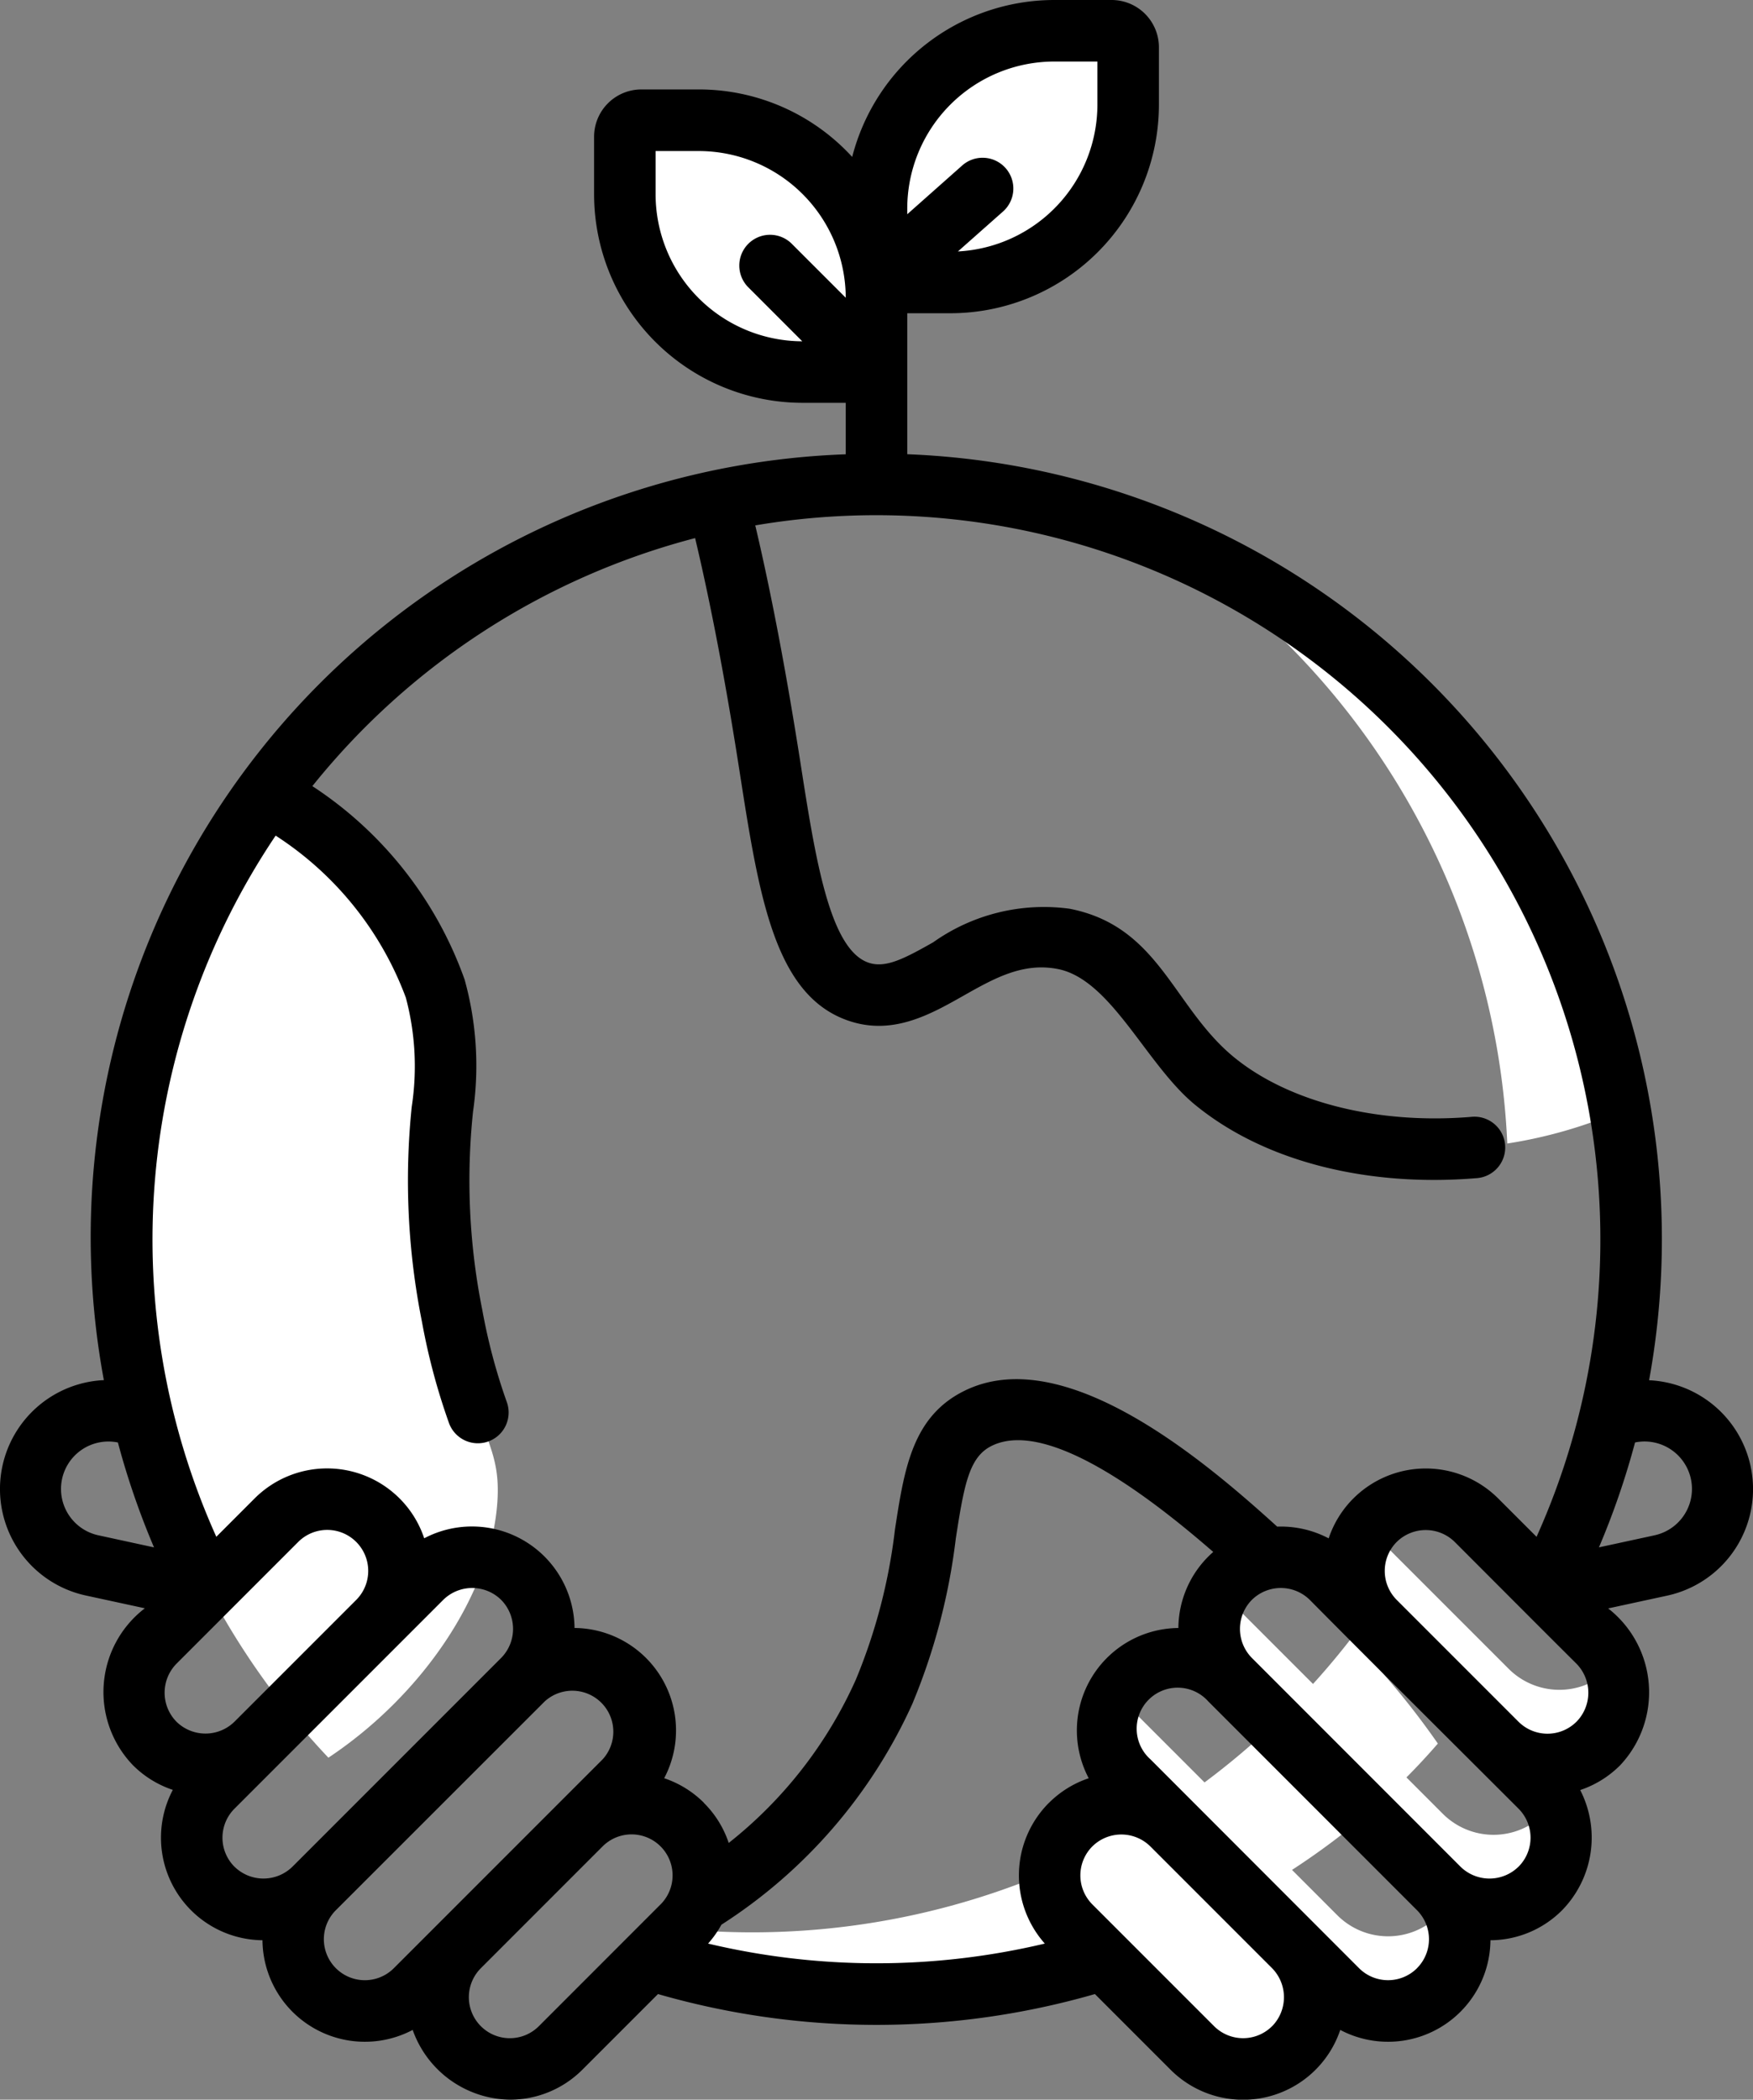 <svg xmlns="http://www.w3.org/2000/svg" width="70.388" height="84.283" viewBox="0 0 70.388 84.283">
  <rect x="0" y="0" width="70.388" height="84.283" fill="#808080" stroke="none"/>
  <g id="cuidado" transform="translate(-42.204)">
    <g id="Grupo_879945" data-name="Grupo 879945" transform="translate(43.44 1.235)">
      <path id="Trazado_621349" data-name="Trazado 621349" d="M201.746,39.436h2.97v-2.97a7.135,7.135,0,0,0-7.135-7.135h-2.311a.659.659,0,0,0-.658.658V32.3A7.135,7.135,0,0,0,201.746,39.436Z" transform="translate(-170.758 -25.737)" fill="#fff"/>
      <g id="Grupo_879942" data-name="Grupo 879942" transform="translate(33.958)">
        <path id="Trazado_621350" data-name="Trazado 621350" d="M258.964,17.6h-2.97v-2.97A7.135,7.135,0,0,1,263.129,7.5h2.311a.659.659,0,0,1,.659.658V10.47A7.135,7.135,0,0,1,258.964,17.6Z" transform="translate(-255.994 -7.5)" fill="#fff"/>
      </g>
      <g id="Grupo_879944" data-name="Grupo 879944" transform="translate(3.657 18.206)">
        <path id="Trazado_621355" data-name="Trazado 621355" d="M337.194,155.04a18.69,18.69,0,0,0,4.53-1.3,30.347,30.347,0,0,0-18.848-23.1A30.281,30.281,0,0,1,337.194,155.04Z" transform="translate(-281.565 -128.579)" fill="#fff"/>
        <path id="Trazado_621356" data-name="Trazado 621356" d="M84.51,201.34c-.95-3.067-3.557-5.921-6.735-7.826a30.276,30.276,0,0,0,2.446,38.7c3.8-2.527,6.525-6.595,6.783-10.243.172-2.426-.889-2.656-1.814-7.482C83.806,207.264,85.664,205.065,84.51,201.34Z" transform="translate(-71.928 -181.099)" fill="#fff"/>
        <path id="Trazado_621358" data-name="Trazado 621358" d="M226.377,403.851a31.644,31.644,0,0,0-3.495-4.2,30.411,30.411,0,0,1-27.714,11.554c-.558.329-1.1.629-1.609.907C204.573,416.317,218.527,412.931,226.377,403.851Z" transform="translate(-173.536 -353.303)" fill="#fff"/>
      </g>
      <path id="Trazado_621360" data-name="Trazado 621360" d="M382.761,377.443a2.881,2.881,0,0,1-4.074,0l-4.889-4.889a2.869,2.869,0,0,1-.617-.92,2.879,2.879,0,0,0,.142,3.917l4.889,4.889a2.88,2.88,0,0,0,4.692-3.154C382.857,377.339,382.812,377.393,382.761,377.443Z" transform="translate(-319.346 -311.69)" fill="#fff"/>
      <path id="Trazado_621362" data-name="Trazado 621362" d="M350.581,396.357a2.881,2.881,0,0,1-4.074,0l-8.381-8.381a2.878,2.878,0,0,1-.5-.668,2.88,2.88,0,0,0,.338,3.665l8.381,8.381a2.88,2.88,0,0,0,4.571-3.406A2.9,2.9,0,0,1,350.581,396.357Z" transform="translate(-289.81 -324.784)" fill="#fff"/>
      <path id="Trazado_621364" data-name="Trazado 621364" d="M325.676,421.762a2.881,2.881,0,0,1-4.074,0l-8.381-8.381a2.873,2.873,0,0,1-.42-.539,2.88,2.88,0,0,0,.42,3.536l8.381,8.381a2.879,2.879,0,0,0,4.494-3.536A2.873,2.873,0,0,1,325.676,421.762Z" transform="translate(-269.139 -346.115)" fill="#fff"/>
      <path id="Trazado_621365" data-name="Trazado 621365" d="M299.07,440.645a2.881,2.881,0,0,1,4.074,0l4.889,4.889a2.881,2.881,0,0,1-4.074,4.074l-4.889-4.889A2.881,2.881,0,0,1,299.07,440.645Z" transform="translate(-257.316 -368.636)" fill="#fff"/>
    </g>
    <path id="Trazado_621375" data-name="Trazado 621375" d="M108.421,55.4A31.529,31.529,0,0,0,78.633,18.233V12.574h1.735a8.379,8.379,0,0,0,8.37-8.37V1.893A1.9,1.9,0,0,0,86.844,0H84.533a8.384,8.384,0,0,0-8.111,6.3,8.349,8.349,0,0,0-6.159-2.71H67.951a1.9,1.9,0,0,0-1.893,1.893V7.8a8.379,8.379,0,0,0,8.37,8.37h1.735v2.066A31.443,31.443,0,0,0,46.374,55.4a4.375,4.375,0,0,0-.722,8.646l2.368.513a4.233,4.233,0,0,0-.477,6.3,4.09,4.09,0,0,0,1.6.989,4.116,4.116,0,0,0,3.6,6.036,4.112,4.112,0,0,0,6.031,3.6,4.2,4.2,0,0,0,3.9,2.8,4.1,4.1,0,0,0,2.91-1.2l3.04-3.04a31.706,31.706,0,0,0,17.544,0l3.04,3.04a4.117,4.117,0,0,0,6.811-1.6,4.112,4.112,0,0,0,6.031-3.6,4.087,4.087,0,0,0,2.872-1.2,4.173,4.173,0,0,0,.732-4.829,4.1,4.1,0,0,0,1.6-.991,4.271,4.271,0,0,0-.477-6.3l2.368-.513a4.375,4.375,0,0,0-.722-8.646ZM78.633,8.37a5.907,5.907,0,0,1,5.9-5.9h1.735V4.2a5.908,5.908,0,0,1-5.6,5.893l1.79-1.585a1.235,1.235,0,1,0-1.637-1.849L78.633,8.6ZM74.019,9.809a1.235,1.235,0,1,0-1.746,1.746L74.417,13.7a5.907,5.907,0,0,1-5.889-5.9V6.063h1.735a5.907,5.907,0,0,1,5.9,5.889ZM46.177,61.634a1.9,1.9,0,0,1,.761-3.731,31.474,31.474,0,0,0,1.45,4.211Zm3.113,7.478a1.661,1.661,0,0,1,0-2.328l4.889-4.889a1.646,1.646,0,0,1,2.328,2.328l-4.889,4.889a1.662,1.662,0,0,1-2.328,0Zm2.328,5.82a1.648,1.648,0,0,1,0-2.328L60,64.222a1.657,1.657,0,0,1,2.328,0h0a1.66,1.66,0,0,1,0,2.328l-8.381,8.381A1.662,1.662,0,0,1,51.618,74.931Zm6.4,4.074a1.646,1.646,0,0,1-2.328-2.328L64.073,68.3A1.646,1.646,0,0,1,66.4,70.624Zm10.709-2.561L63.84,81.334a1.646,1.646,0,0,1-2.328-2.328L66.4,74.117a1.646,1.646,0,0,1,2.328,2.328Zm1.746-4.074a4.1,4.1,0,0,0-1.6-.991,4.112,4.112,0,0,0-3.6-6.031,4.118,4.118,0,0,0-6.036-3.6,4.089,4.089,0,0,0-.989-1.6h0a4.116,4.116,0,0,0-5.82,0l-1.538,1.539a29.054,29.054,0,0,1,2.382-28.145A13.227,13.227,0,0,1,58.5,40.048a10.692,10.692,0,0,1,.236,4.377,28.908,28.908,0,0,0,.412,8.641,25.816,25.816,0,0,0,1.091,4.076,1.235,1.235,0,0,0,2.324-.835,23.458,23.458,0,0,1-.99-3.705,26.394,26.394,0,0,1-.375-7.982,12.919,12.919,0,0,0-.339-5.3,15.471,15.471,0,0,0-6.113-7.764A29.132,29.132,0,0,1,70.115,21.6c.71,2.994,1.294,6.213,1.783,9.354.789,5.065,1.413,9.066,4.444,10.042,1.741.561,3.231-.282,4.545-1.025,1.226-.693,2.384-1.347,3.788-1.074,2.143.416,3.546,3.829,5.5,5.439,2.879,2.367,7.088,3.307,11.3,2.958a1.235,1.235,0,1,0-.2-2.461c-3.757.311-7.319-.588-9.529-2.4-2.452-2.016-2.982-5.253-6.6-5.956a7.683,7.683,0,0,0-5.473,1.349c-1.155.653-1.9,1.042-2.574.824-1.582-.51-2.155-4.183-2.761-8.072-.5-3.182-1.092-6.456-1.808-9.488a29.074,29.074,0,0,1,31.371,40.6l-1.538-1.538a4.116,4.116,0,0,0-5.82,0h0a4.091,4.091,0,0,0-.989,1.6,4.111,4.111,0,0,0-2.067-.471c-2.778-2.519-8.457-7.418-12.513-5.474-2.133,1.022-2.458,3.138-2.835,5.59a22.532,22.532,0,0,1-1.566,6.016,17.414,17.414,0,0,1-5.109,6.565,4.072,4.072,0,0,0-.99-1.6Zm13.846,0a4.12,4.12,0,0,0-.163,5.647,29.287,29.287,0,0,1-13.52,0,4.1,4.1,0,0,0,.535-.758A20.62,20.62,0,0,0,78.835,68.4a24.939,24.939,0,0,0,1.746-6.633c.341-2.215.545-3.3,1.462-3.738,2.269-1.087,6.436,2.145,8.876,4.268a4.094,4.094,0,0,0-1.4,3.053,4.112,4.112,0,0,0-3.6,6.031A4.1,4.1,0,0,0,84.321,72.371Zm8.963,8.963a1.648,1.648,0,0,1-2.328,0l-4.889-4.889a1.648,1.648,0,0,1,0-2.328h0a1.657,1.657,0,0,1,2.328,0l4.89,4.89A1.663,1.663,0,0,1,93.284,81.334Zm5.82-2.328a1.648,1.648,0,0,1-2.328,0L88.4,70.624A1.646,1.646,0,1,1,90.723,68.3L99.1,76.678A1.648,1.648,0,0,1,99.1,79.006Zm4.074-4.074a1.662,1.662,0,0,1-2.328,0L92.469,66.55a1.658,1.658,0,0,1,0-2.328h0a1.657,1.657,0,0,1,2.328,0c2.634,2.66,5.862,5.863,8.381,8.381A1.648,1.648,0,0,1,103.178,74.931Zm2.328-5.82a1.648,1.648,0,0,1-2.328,0l-4.889-4.889a1.648,1.648,0,0,1,0-2.328h0a1.66,1.66,0,0,1,2.328,0c.96.96,3.871,3.881,4.889,4.889A1.663,1.663,0,0,1,105.506,69.111Zm3.114-7.478-2.212.479a31.488,31.488,0,0,0,1.45-4.211,1.9,1.9,0,0,1,.762,3.731Z"/>
  </g>
</svg>
